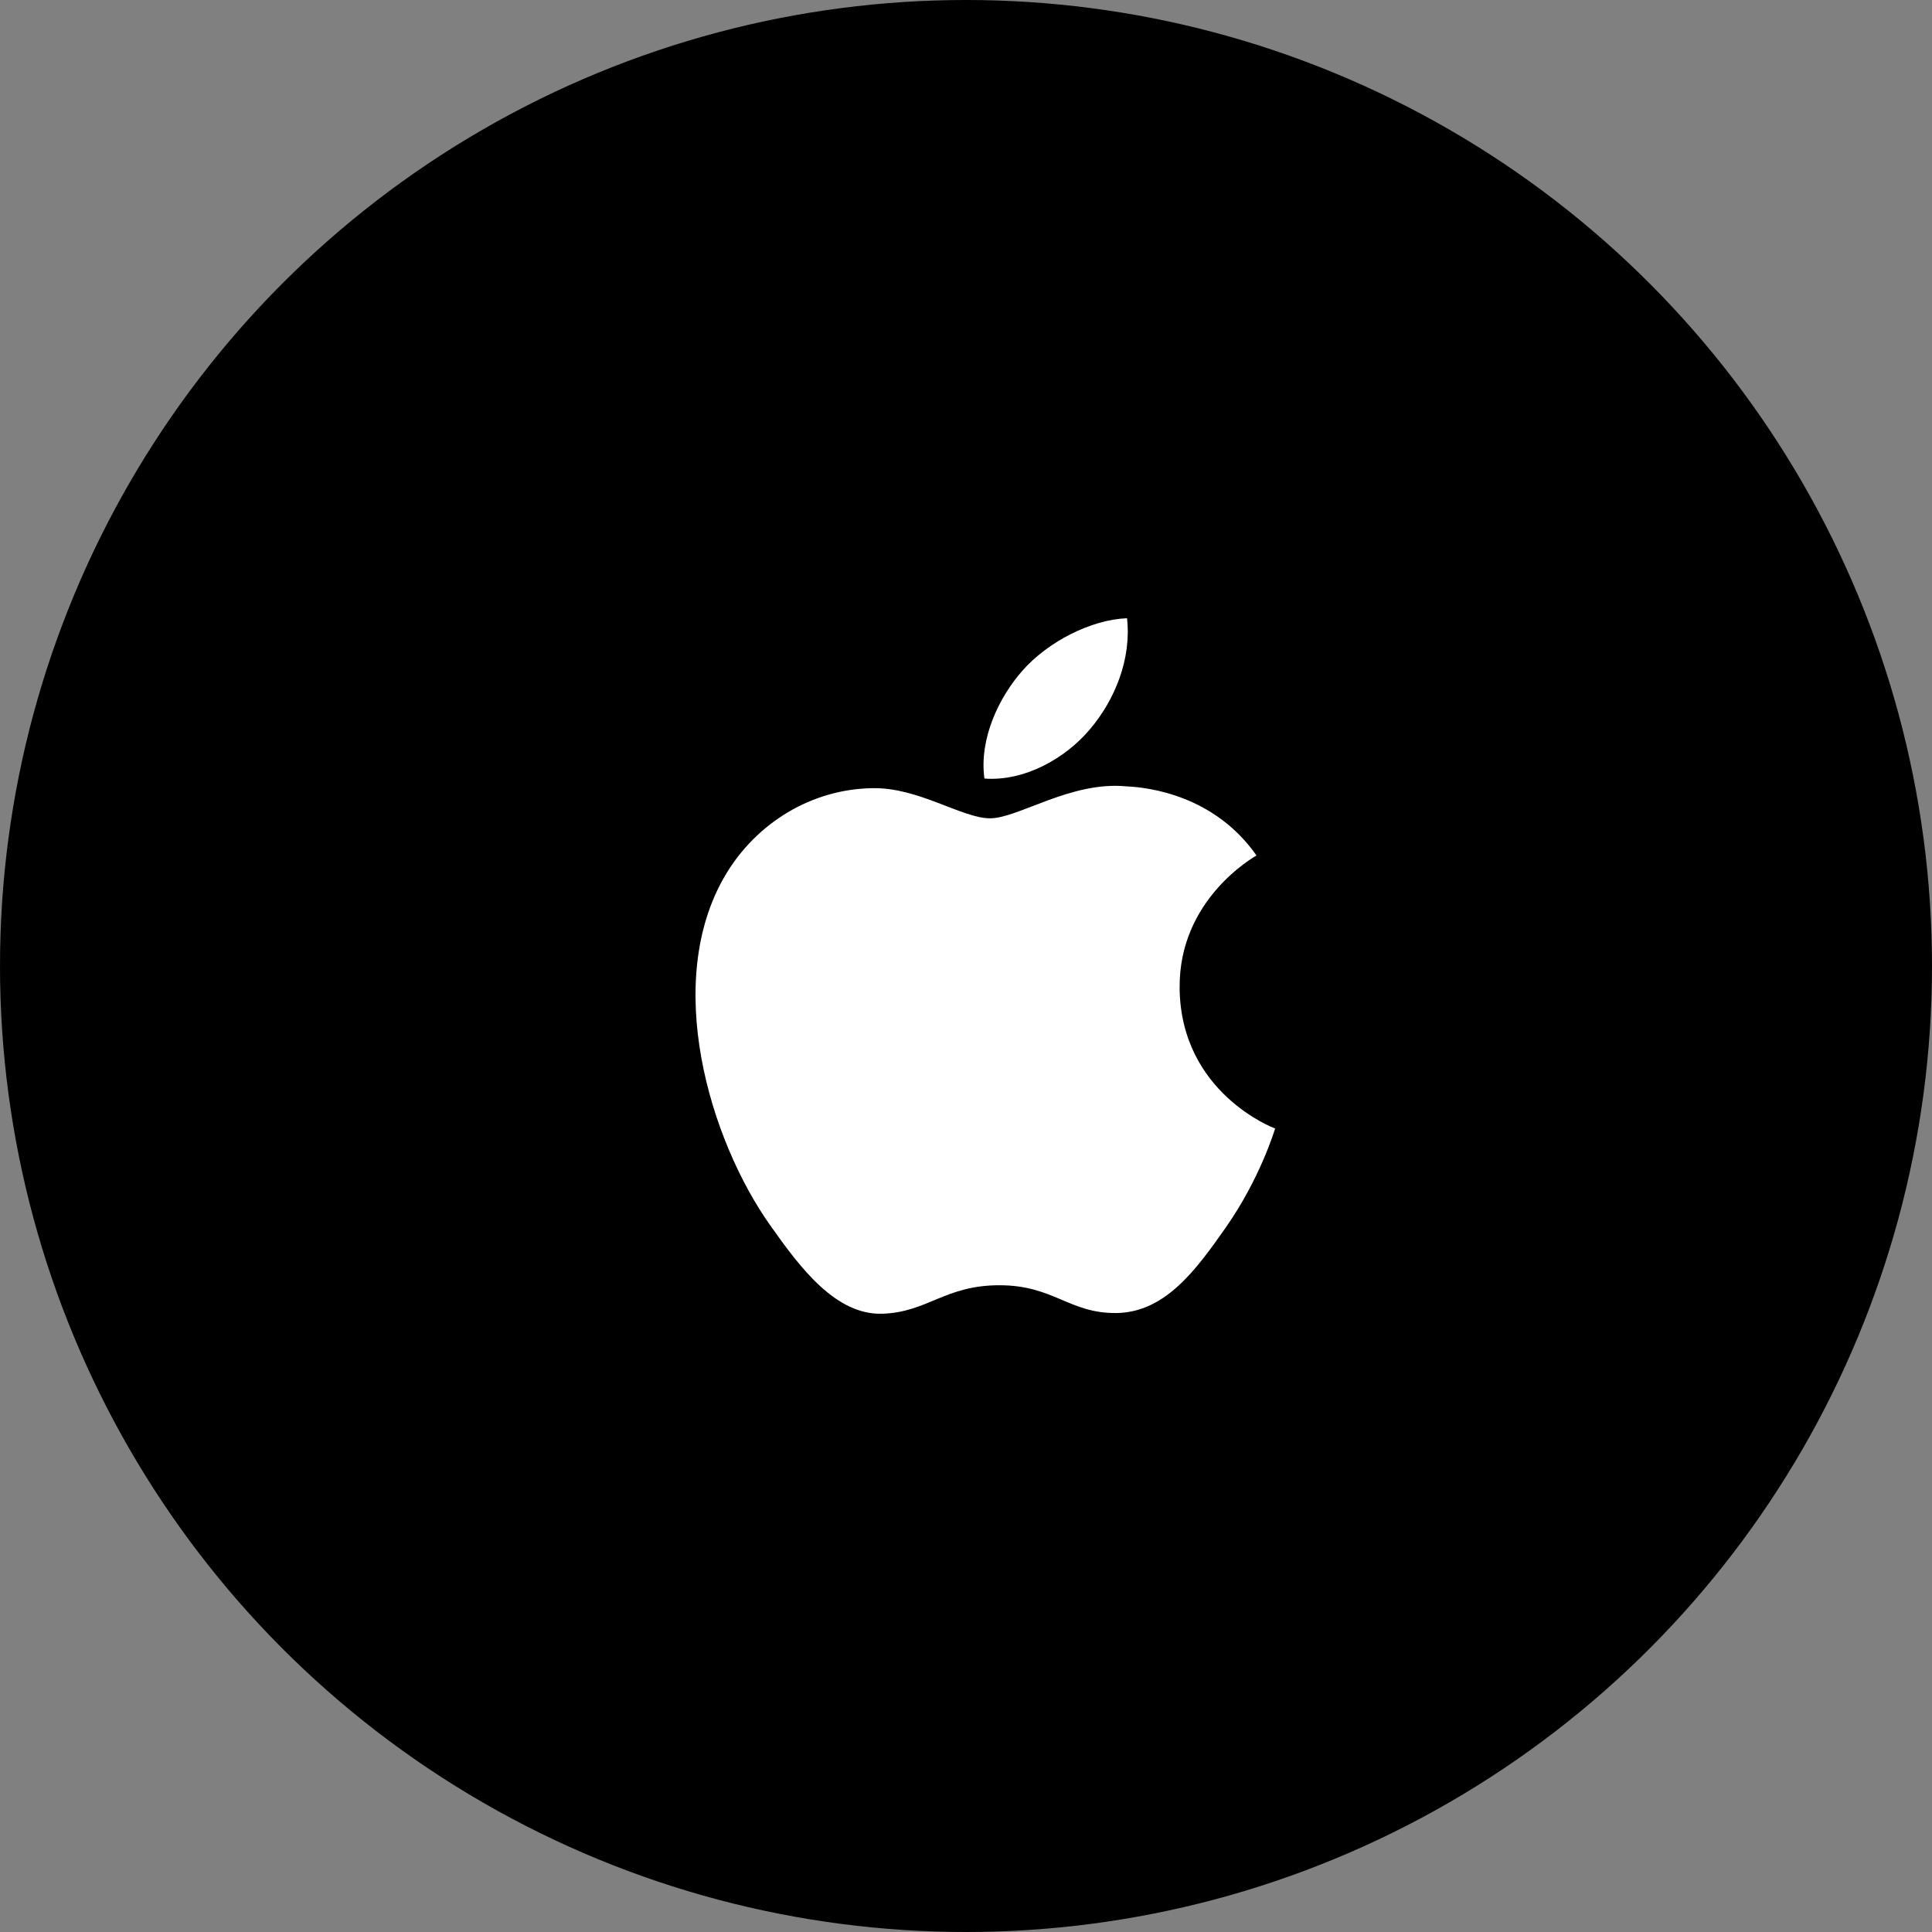 <svg width="50" height="50" viewBox="0 0 50 50" fill="none" xmlns="http://www.w3.org/2000/svg">
<rect x="0" y="0" width="50" height="50" fill="#808080" stroke="none"/>
<circle cx="25" cy="25" r="25" fill="black"/>
<path d="M30.529 25.562C30.508 23.284 32.433 22.191 32.518 22.14C31.436 20.593 29.75 20.377 29.152 20.351C27.716 20.21 26.35 21.178 25.624 21.178C24.898 21.178 23.772 20.375 22.584 20.398C21.017 20.418 19.578 21.287 18.771 22.651C17.147 25.405 18.354 29.488 19.94 31.721C20.713 32.815 21.634 34.043 22.845 33.999C24.014 33.955 24.455 33.262 25.865 33.262C27.276 33.262 27.672 33.999 28.907 33.981C30.162 33.955 30.957 32.861 31.723 31.768C32.61 30.499 32.979 29.27 33 29.206C32.972 29.196 30.552 28.288 30.528 25.562H30.529Z" fill="white"/>
<path d="M28.208 18.873C28.853 18.113 29.286 17.054 29.167 16C28.241 16.035 27.119 16.605 26.456 17.362C25.859 18.038 25.334 19.119 25.477 20.149C26.509 20.226 27.567 19.635 28.208 18.873Z" fill="white"/>
</svg>
